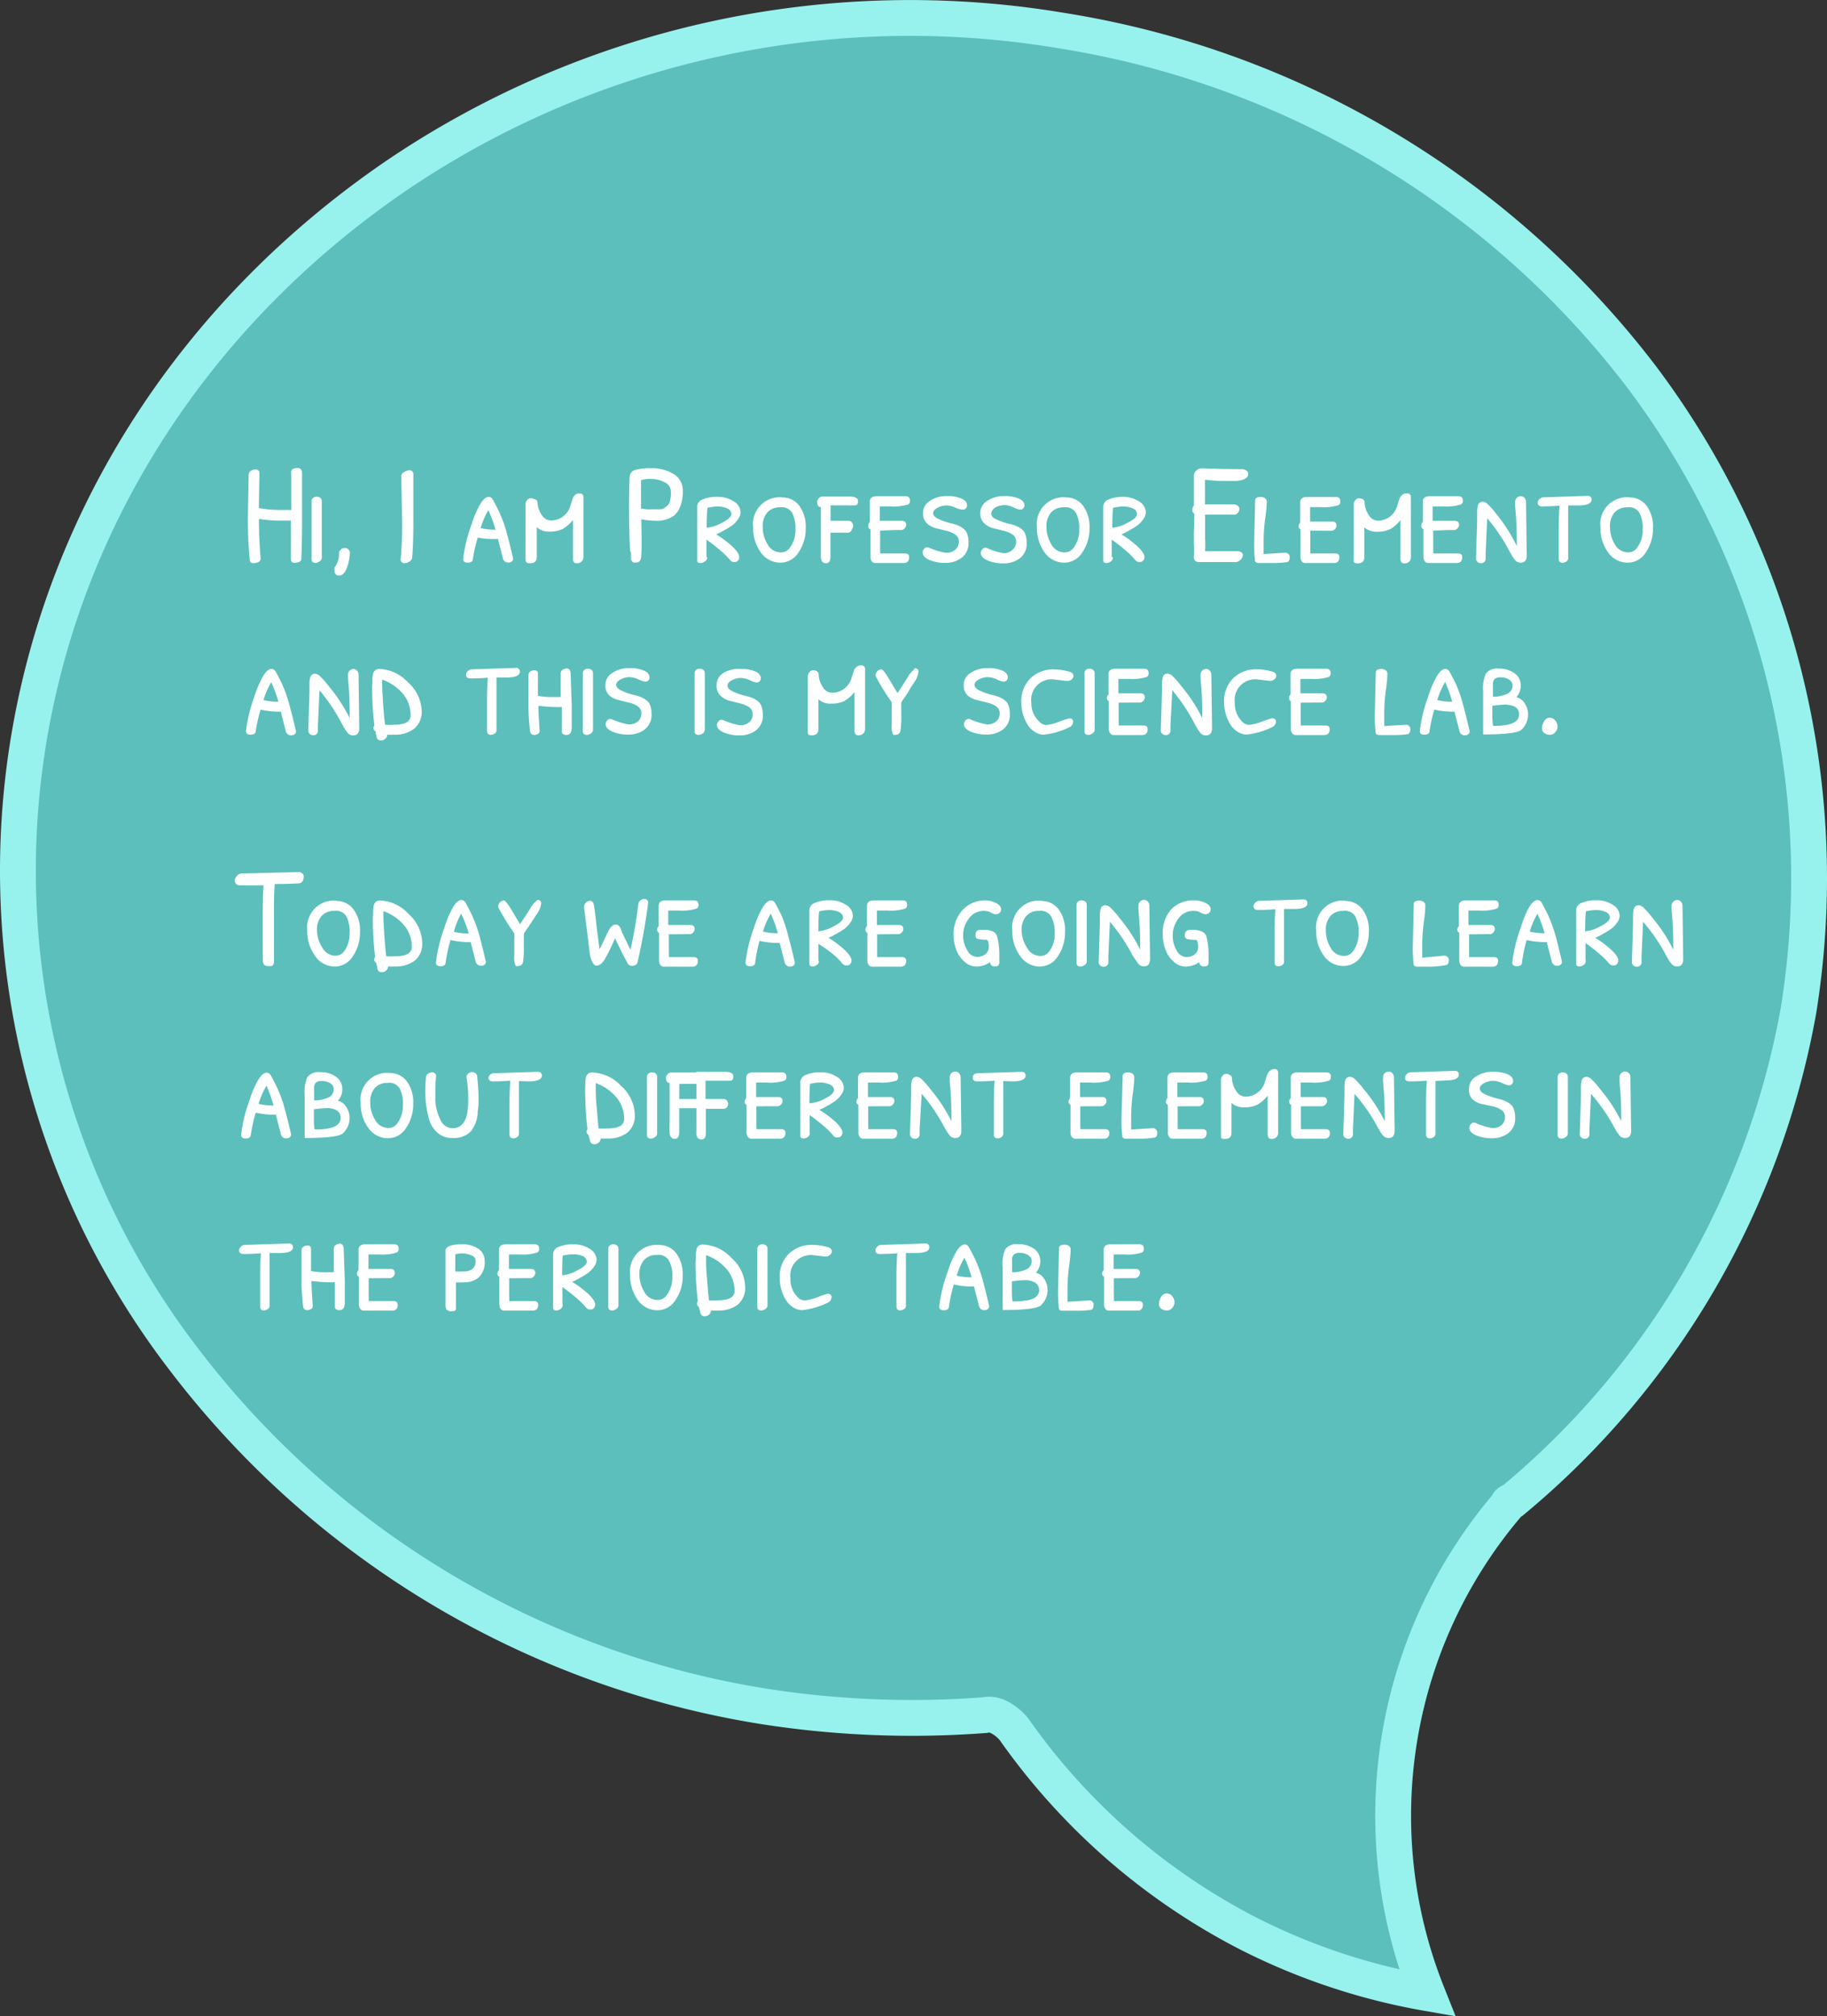 <svg xmlns="http://www.w3.org/2000/svg" viewBox="0 0 152.97 168.77"><rect x="0" y="0" width="152.97" height="168.77" fill="#333333" stroke="none"/><defs><style>.cls-1{fill:#5cbfbc;stroke:#97f2ed;stroke-miterlimit:10;stroke-width:3px;}.cls-2{fill:#fff;}</style></defs><title>speechbubble_2</title><g id="Layer_2" data-name="Layer 2"><g id="Layer_1-2" data-name="Layer 1"><g id="Layer_2-2" data-name="Layer 2"><g id="Layer_1-2-2" data-name="Layer 1-2"><path class="cls-1" d="M119.49,166.84a53.26,53.26,0,0,1-15-5,54.28,54.28,0,0,1-19.58-17.07,3.87,3.87,0,0,0-1.33-1.06,1.73,1.73,0,0,0-1.13-.14,80.27,80.27,0,0,1-18.36-.71,76.08,76.08,0,0,1-48.64-29A67.16,67.16,0,0,1,2.56,61C5.92,42.26,16.9,25.86,33.07,14.78A76.67,76.67,0,0,1,88.81,2.55a76.08,76.08,0,0,1,48.64,29,69.78,69.78,0,0,1,13.14,53,69.14,69.14,0,0,1-23.93,41.06c-.36.15-.36.15-.46.39a40.15,40.15,0,0,0-6.71,40.84Z"/></g></g><path class="cls-2" d="M21.67,42.53a10.45,10.45,0,0,0,1.72.16h1q0-.91,0-1.75V39.78a1.78,1.78,0,0,1,0-.38.3.3,0,0,1,.16-.15.82.82,0,0,1,.38-.07q.36,0,.36.43v4.25q0,1.32-.06,2.9,0,.35-.59.35c-.19,0-.29-.12-.29-.35l0-3.18q-.38,0-1,0a12.22,12.22,0,0,1-1.67-.14q0,1.58.14,3.31a.3.3,0,0,1-.17.29.9.9,0,0,1-.45.1.27.27,0,0,1-.29-.28q-.16-1.7-.16-3.36l.07-3.74a.39.39,0,0,1,.18-.35.71.71,0,0,1,.38-.11q.34,0,.34.32Z"/><path class="cls-2" d="M26.43,47.12c-.22,0-.34-.1-.34-.29l0-4.88a.34.34,0,0,1,.12-.27.44.44,0,0,1,.29-.1.53.53,0,0,1,.3.08.34.34,0,0,1,.14.28q0,.2,0,.88,0,3.2,0,3.9a.38.38,0,0,1-.19.28A.6.6,0,0,1,26.43,47.12Z"/><path class="cls-2" d="M28.86,45.87a.43.43,0,0,1,.43.34A3.85,3.85,0,0,1,29,47.64a1,1,0,0,1-.25.38.49.49,0,0,1-.34.16q-.4,0-.4-.42a.89.89,0,0,1,0-.25,1.85,1.85,0,0,0,.37-1.26Q28.53,45.87,28.86,45.87Z"/><path class="cls-2" d="M33.88,39.49a.77.77,0,0,1,.43-.12c.16,0,.26.09.3.28q0,1.39,0,4.16,0,1.69-.1,2.87a.47.47,0,0,1-.22.32.7.7,0,0,1-.4.14.3.3,0,0,1-.34-.35q.12-1.2.12-3l-.07-4A.52.52,0,0,1,33.88,39.49Z"/><path class="cls-2" d="M39.59,46.8c0,.2-.17.3-.43.3s-.38-.1-.38-.31a12.31,12.31,0,0,1,.7-2.88,8.19,8.19,0,0,1,.7-1.66q.38-.66.74-.66a.41.41,0,0,1,.34.23q.14.23.52,1a11.06,11.06,0,0,1,.63,1.72q.25.91.55,2.21a.3.3,0,0,1-.11.25.4.4,0,0,1-.26.09.44.44,0,0,1-.48-.34l-.42-1.64A6.85,6.85,0,0,1,40,45,13.06,13.06,0,0,0,39.59,46.8Zm1.3-4.1a6.88,6.88,0,0,0-.65,1.5,4.78,4.78,0,0,0,1.25.14A11.06,11.06,0,0,0,40.88,42.69Z"/><path class="cls-2" d="M48.5,41.3a.3.3,0,0,1,.35.34q0,2.14,0,5a.51.51,0,0,1-.14.35.56.56,0,0,1-.44.16q-.3,0-.3-.4,0-1.27,0-1.89t0-1.34a2.93,2.93,0,0,1-.86.76,2.38,2.38,0,0,1-1.1.22,1.47,1.47,0,0,1-1.07-.37q0,2.15,0,2.52c0,.34-.2.5-.56.5S44,47,44,46.77l0-2.22V42.19a.5.5,0,0,1,.13-.32.39.39,0,0,1,.31-.16.63.63,0,0,1,.31.08A.28.28,0,0,1,45,42a2,2,0,0,0,.35,1.09.92.92,0,0,0,.75.48,1.7,1.7,0,0,0,1.68-1.31l.1-.31a2.59,2.59,0,0,1,.13-.35.7.7,0,0,1,.19-.21A.5.5,0,0,1,48.5,41.3Z"/><path class="cls-2" d="M52.75,45.9q-.08-1.24-.08-3.34t.06-2.73a.63.63,0,0,1,.53-.51,4.9,4.9,0,0,1,1.24-.13,3.51,3.51,0,0,1,1.9.49,1.59,1.59,0,0,1,.77,1.43,3.41,3.41,0,0,1-.22,1.3,1.85,1.85,0,0,1-.54.77,2.52,2.52,0,0,1-1.56.41,7.41,7.41,0,0,1-1.16-.12q.06,2.4,0,3c0,.42-.15.62-.42.62s-.29,0-.34-.1l-.1-.14a.58.58,0,0,1,0-.13l0-.14a1,1,0,0,1,0-.16,1.3,1.3,0,0,0,0-.17C52.75,46.17,52.75,46,52.75,45.9Zm3.42-4.76a.85.85,0,0,0-.53-.77,2.36,2.36,0,0,0-1.13-.28,2.26,2.26,0,0,0-.84.11q0,.71,0,1.3t0,1.07l.44.06a4.77,4.77,0,0,0,.53,0H55l.3,0a.69.69,0,0,0,.32-.1l.24-.19a.67.67,0,0,0,.2-.28A2.69,2.69,0,0,0,56.17,41.14Z"/><path class="cls-2" d="M59.22,46.68A.39.39,0,0,1,59,47a.59.59,0,0,1-.37.13q-.26,0-.26-.24,0-.56,0-4.48a.66.66,0,0,1,.46-.6,3,3,0,0,1,1.24-.22,2.41,2.41,0,0,1,1.36.38,1.1,1.1,0,0,1,.58.92,1.05,1.05,0,0,1-.23.59,2.12,2.12,0,0,1-.49.51,7.5,7.5,0,0,1-.74.45,3.64,3.64,0,0,1-.59.29,8.6,8.6,0,0,1,1.34,1q.59.56.59.89a.4.4,0,0,1-.29.42l-.22,0c-.09,0-.2-.09-.34-.26a6.35,6.35,0,0,0-.77-.74,13.69,13.69,0,0,0-1.12-.87q0,1,0,1.43Zm0-2.51a3.07,3.07,0,0,0,1.19-.39q.79-.39.83-.73a.52.52,0,0,0-.36-.49,1.82,1.82,0,0,0-.76-.16,3.64,3.64,0,0,0-.89.11Q59.17,43.09,59.17,44.17Z"/><path class="cls-2" d="M65.48,41.64a1.75,1.75,0,0,1,1.43.68,2.92,2.92,0,0,1,.55,1.87,3.51,3.51,0,0,1-.6,2.05,1.79,1.79,0,0,1-1.52.86,2,2,0,0,1-1.64-.86,3.46,3.46,0,0,1-.64-2.11,2.24,2.24,0,0,1,2.42-2.5Zm1.12,2.69a2.77,2.77,0,0,0-.28-1.41,1,1,0,0,0-1-.45,1.38,1.38,0,0,0-1.08.43,1.75,1.75,0,0,0-.38,1.21,2.75,2.75,0,0,0,.41,1.46,1.26,1.26,0,0,0,1.13.67.88.88,0,0,0,.7-.35A2.42,2.42,0,0,0,66.6,44.33Z"/><path class="cls-2" d="M71,44.59H69.53q0,1.12,0,2c0,.38-.12.56-.37.56s-.39-.15-.43-.46q0-.11,0-1v-1.9q0-1,0-1.34-.31,0-.31-.46a.44.44,0,0,1,.11-.24.39.39,0,0,1,.29-.18l.54,0q.39,0,1.78,0,.7,0,.7.38c0,.2-.06.32-.19.35l-.08,0-.11,0h-.1a1.14,1.14,0,0,1-.28,0h-.61c-.26,0-.57,0-.93,0v1.3h1.56a.3.3,0,0,1,.22.12.41.41,0,0,1,.11.28.44.44,0,0,1-.1.29A.36.36,0,0,1,71,44.59Z"/><path class="cls-2" d="M73.69,44.42l0,1.57a2.13,2.13,0,0,1,0,.34l2.08,0q.35,0,.35.3c0,.34-.16.5-.47.5l-2.35,0A.36.36,0,0,1,73,47a.64.64,0,0,1-.11-.32q0-.17,0-.37v-2A.27.27,0,0,1,72.7,44a.41.41,0,0,1,.13-.3q0-.94,0-1.7,0-.44.54-.46h.34l2.1,0h0q.38,0,.38.36a.34.34,0,0,1-.14.32,4,4,0,0,1-1.5.17q-.44,0-.89,0,0,1.08,0,1.21h1.84q.37,0,.37.34a.41.41,0,0,1-.12.28.42.42,0,0,1-.26.15l-.59,0Z"/><path class="cls-2" d="M77.28,42.93a1.16,1.16,0,0,1,.58-1,2.41,2.41,0,0,1,1.41-.4,2.92,2.92,0,0,1,1.27.22c.29.14.43.33.43.55a.35.35,0,0,1-.1.26.33.33,0,0,1-.25.1A1.82,1.82,0,0,1,80,42.5a1.9,1.9,0,0,0-.77-.19,1.63,1.63,0,0,0-.72.19q-.38.19-.38.46t.46.49a5.84,5.84,0,0,0,1.08.37,2.77,2.77,0,0,1,.83.31,2.54,2.54,0,0,1,.3.24,1,1,0,0,1,.19.35,2,2,0,0,1,.1.67,1.52,1.52,0,0,1-.57,1.3,2.2,2.2,0,0,1-1.36.43,3.29,3.29,0,0,1-1.35-.25q-.56-.25-.56-.62a.45.45,0,0,1,.16-.34.31.31,0,0,1,.34-.08,5.77,5.77,0,0,0,1.42.44A1.12,1.12,0,0,0,80,46a.86.86,0,0,0,.28-.65.69.69,0,0,0-.31-.61,2.15,2.15,0,0,0-.75-.31l-.88-.22a1.72,1.72,0,0,1-.75-.42A1.14,1.14,0,0,1,77.28,42.93Z"/><path class="cls-2" d="M82.08,42.93a1.16,1.16,0,0,1,.58-1,2.41,2.41,0,0,1,1.41-.4,2.92,2.92,0,0,1,1.27.22c.29.14.43.33.43.55a.35.35,0,0,1-.1.26.33.33,0,0,1-.25.1,1.82,1.82,0,0,1-.57-.19,1.9,1.9,0,0,0-.77-.19,1.63,1.63,0,0,0-.72.19Q83,42.68,83,43t.46.49a5.84,5.84,0,0,0,1.08.37,2.77,2.77,0,0,1,.83.31,2.54,2.54,0,0,1,.3.24,1,1,0,0,1,.19.35,2,2,0,0,1,.1.67,1.52,1.52,0,0,1-.57,1.3,2.2,2.2,0,0,1-1.36.43,3.29,3.29,0,0,1-1.35-.25q-.56-.25-.56-.62a.45.45,0,0,1,.16-.34.31.31,0,0,1,.34-.08,5.77,5.77,0,0,0,1.42.44A1.12,1.12,0,0,0,84.8,46a.86.86,0,0,0,.28-.65.69.69,0,0,0-.31-.61,2.15,2.15,0,0,0-.75-.31l-.88-.22a1.72,1.72,0,0,1-.75-.42A1.14,1.14,0,0,1,82.08,42.93Z"/><path class="cls-2" d="M89.24,41.64a1.75,1.75,0,0,1,1.43.68,2.92,2.92,0,0,1,.55,1.87,3.51,3.51,0,0,1-.6,2.05,1.79,1.79,0,0,1-1.52.86,2,2,0,0,1-1.64-.86,3.46,3.46,0,0,1-.64-2.11,2.24,2.24,0,0,1,2.42-2.5Zm1.12,2.69a2.77,2.77,0,0,0-.28-1.41,1,1,0,0,0-1-.45,1.38,1.38,0,0,0-1.08.43,1.75,1.75,0,0,0-.38,1.21,2.75,2.75,0,0,0,.41,1.46,1.26,1.26,0,0,0,1.13.67.88.88,0,0,0,.7-.35A2.42,2.42,0,0,0,90.36,44.33Z"/><path class="cls-2" d="M93.18,46.68A.39.39,0,0,1,93,47a.59.59,0,0,1-.37.13q-.26,0-.26-.24,0-.56,0-4.48a.66.66,0,0,1,.46-.6A3,3,0,0,1,94,41.59a2.41,2.41,0,0,1,1.36.38,1.1,1.1,0,0,1,.58.92,1.05,1.05,0,0,1-.23.59,2.12,2.12,0,0,1-.49.51,7.5,7.5,0,0,1-.74.45,3.64,3.64,0,0,1-.59.29,8.6,8.6,0,0,1,1.34,1q.59.56.59.89a.4.4,0,0,1-.29.42l-.22,0c-.09,0-.2-.09-.34-.26a6.35,6.35,0,0,0-.77-.74,13.69,13.69,0,0,0-1.12-.87q0,1,0,1.43Zm0-2.51a3.07,3.07,0,0,0,1.19-.39q.79-.39.83-.73a.52.52,0,0,0-.36-.49,1.82,1.82,0,0,0-.76-.16,3.64,3.64,0,0,0-.89.11Q93.13,43.09,93.13,44.17Z"/><path class="cls-2" d="M100,43a.35.35,0,0,1-.17-.31.59.59,0,0,1,.13-.37q0-1.2,0-2.53a.67.67,0,0,1,.66-.59q1.58.07,3.43.07.46.1.46.4,0,.5-1,.59h-1.36q-.23,0-1.26-.1,0,1.5,0,2.06h2.45q.43.08.43.39a.52.52,0,0,1-.35.47l-.13,0-2.08,0-.31,0,0,2.06a9.38,9.38,0,0,1,0,1l2.78,0q.38.06.38.32a.54.54,0,0,1-.16.36.71.71,0,0,1-.38.23l-3.07,0a.56.56,0,0,1-.38-.1.46.46,0,0,1-.11-.34,8.7,8.7,0,0,0,0-1.08v-.84Z"/><path class="cls-2" d="M106.56,47.13h-1.14c-.2,0-.31-.06-.34-.18a12.29,12.29,0,0,1-.07-1.57l.08-3.48c0-.2.15-.3.46-.3a.6.6,0,0,1,.37.11.35.35,0,0,1,.14.3q0,.5-.13,1.39a16.72,16.72,0,0,0-.13,1.7q0,.53,0,1.28l1.78-.11a.36.36,0,0,1,.4.41q0,.34-.25.38A7.88,7.88,0,0,1,106.56,47.13Z"/><path class="cls-2" d="M109.71,44.42l0,1.57a2.13,2.13,0,0,1,0,.34l2.08,0q.35,0,.35.3c0,.34-.16.5-.47.5l-2.35,0A.36.36,0,0,1,109,47a.64.64,0,0,1-.11-.32q0-.17,0-.37v-2a.27.27,0,0,1-.16-.25.41.41,0,0,1,.13-.3q0-.94,0-1.7,0-.44.54-.46h.34l2.1,0h0q.38,0,.38.36a.34.34,0,0,1-.14.32,4,4,0,0,1-1.5.17q-.44,0-.89,0,0,1.08,0,1.21h1.84q.37,0,.37.34a.41.41,0,0,1-.12.28.42.42,0,0,1-.26.15l-.59,0Z"/><path class="cls-2" d="M117.78,41.3a.3.3,0,0,1,.35.34q0,2.14,0,5A.51.51,0,0,1,118,47a.56.56,0,0,1-.44.16q-.3,0-.3-.4,0-1.27,0-1.89t0-1.34a2.93,2.93,0,0,1-.86.76,2.38,2.38,0,0,1-1.1.22,1.47,1.47,0,0,1-1.07-.37q0,2.15,0,2.52c0,.34-.2.5-.56.5s-.32-.12-.32-.35l0-2.22V42.19a.5.5,0,0,1,.13-.32.39.39,0,0,1,.31-.16.63.63,0,0,1,.31.08.28.28,0,0,1,.15.23,2,2,0,0,0,.35,1.09.92.92,0,0,0,.75.48A1.7,1.7,0,0,0,117,42.29l.1-.31a2.59,2.59,0,0,1,.13-.35.7.7,0,0,1,.19-.21A.5.5,0,0,1,117.78,41.3Z"/><path class="cls-2" d="M120,44.42l0,1.57a2.13,2.13,0,0,1,0,.34l2.08,0q.35,0,.35.3c0,.34-.16.5-.47.5l-2.35,0a.36.36,0,0,1-.32-.15.64.64,0,0,1-.11-.32q0-.17,0-.37v-2A.27.27,0,0,1,119,44a.41.41,0,0,1,.13-.3q0-.94,0-1.7,0-.44.54-.46H120l2.1,0h0q.38,0,.38.36a.34.34,0,0,1-.14.32,4,4,0,0,1-1.5.17q-.44,0-.89,0,0,1.08,0,1.21h1.84q.37,0,.37.34a.41.41,0,0,1-.12.28.42.42,0,0,1-.26.15l-.59,0Z"/><path class="cls-2" d="M124.52,43.38l-.13,2.92c0,.26,0,.43,0,.52a.37.37,0,0,1-.42.32.38.38,0,0,1-.26-.1.37.37,0,0,1-.13-.26q.1-3.12.1-3.37v-.55a2.23,2.23,0,0,1,.06-.54.4.4,0,0,1,.43-.32.71.71,0,0,1,.42.23,7.47,7.47,0,0,1,.73.84A13.25,13.25,0,0,1,127,45.72q0-1.7-.08-2.6t-.06-1V42a.47.47,0,0,1,.49-.46.4.4,0,0,1,.29.14.48.48,0,0,1,.13.34l.06,4.46q0,.62-.5.62a.57.57,0,0,1-.47-.21,3.23,3.23,0,0,1-.24-.33l-.22-.38A14.86,14.86,0,0,0,124.52,43.38Z"/><path class="cls-2" d="M131.3,42.31l0,2.84q0,.89,0,1.56a.32.32,0,0,1-.15.29.57.57,0,0,1-.33.11c-.21,0-.31-.11-.31-.34q0-1.31,0-2.49t.07-1.95q-.72.06-1.46.06-.37,0-.37-.31a.42.42,0,0,1,.14-.29.47.47,0,0,1,.31-.16l3.74-.12c.22,0,.32.15.32.31q0,.49-1.13.49Z"/><path class="cls-2" d="M136.42,41.64a1.75,1.75,0,0,1,1.43.68,2.92,2.92,0,0,1,.55,1.87,3.51,3.51,0,0,1-.6,2.05,1.79,1.79,0,0,1-1.52.86,2,2,0,0,1-1.64-.86,3.46,3.46,0,0,1-.64-2.11,2.24,2.24,0,0,1,2.42-2.5Zm1.12,2.69a2.77,2.77,0,0,0-.28-1.41,1,1,0,0,0-1-.45,1.38,1.38,0,0,0-1.08.43,1.75,1.75,0,0,0-.38,1.21,2.75,2.75,0,0,0,.41,1.46,1.26,1.26,0,0,0,1.13.67.88.88,0,0,0,.7-.35A2.42,2.42,0,0,0,137.54,44.33Z"/><path class="cls-2" d="M21.41,61.2c0,.2-.17.3-.43.3s-.38-.1-.38-.31a12.31,12.31,0,0,1,.7-2.88,8.19,8.19,0,0,1,.7-1.66q.38-.66.74-.66a.41.41,0,0,1,.34.23q.14.23.52,1A11.06,11.06,0,0,1,24.23,59q.25.91.55,2.21a.3.3,0,0,1-.11.25.4.4,0,0,1-.26.09.44.44,0,0,1-.48-.34l-.42-1.64a6.85,6.85,0,0,1-1.69-.17A13.06,13.06,0,0,0,21.41,61.2Zm1.3-4.1a6.88,6.88,0,0,0-.65,1.5,4.78,4.78,0,0,0,1.25.14A11.06,11.06,0,0,0,22.7,57.09Z"/><path class="cls-2" d="M26.75,57.78l-.13,2.92c0,.26,0,.43,0,.52a.37.37,0,0,1-.42.32.38.38,0,0,1-.26-.1.37.37,0,0,1-.13-.26q.1-3.12.1-3.37v-.55a2.23,2.23,0,0,1,.06-.54.4.4,0,0,1,.43-.32.71.71,0,0,1,.42.23,7.47,7.47,0,0,1,.73.84,13.25,13.25,0,0,1,1.73,2.65q0-1.7-.08-2.6t-.06-1v-.1A.47.47,0,0,1,29.6,56a.4.4,0,0,1,.29.14.48.48,0,0,1,.13.34l.06,4.46q0,.62-.5.62a.57.57,0,0,1-.47-.21,3.23,3.23,0,0,1-.24-.33l-.22-.38A14.86,14.86,0,0,0,26.75,57.78Z"/><path class="cls-2" d="M31.43,61.21a.33.33,0,0,1-.16-.25.37.37,0,0,1,.08-.23q-.12-.92-.17-2.14t0-1.37c0-.11,0-.22,0-.35a2.37,2.37,0,0,1,.05-.41.5.5,0,0,1,.55-.46,3.42,3.42,0,0,1,2.38,1.12,3.34,3.34,0,0,1,1.15,2.42A1.8,1.8,0,0,1,34.67,61a2.57,2.57,0,0,1-1.67.5,4.85,4.85,0,0,1-.58,0,.45.45,0,0,1-.16.34.52.52,0,0,1-.36.14.34.34,0,0,1-.37-.31ZM32,56.89q0,.13,0,.46t.07,1.43q.07,1.11.17,1.89a5.7,5.7,0,0,0,.74,0q1.4,0,1.4-.79a2.78,2.78,0,0,0-.64-1.8A4,4,0,0,0,32,56.89Z"/><path class="cls-2" d="M41.57,56.71l0,2.84q0,.89,0,1.56a.32.32,0,0,1-.15.29.57.57,0,0,1-.33.11c-.21,0-.31-.11-.31-.34q0-1.31,0-2.49t.07-1.95q-.72.06-1.46.06-.37,0-.37-.31a.42.42,0,0,1,.14-.29.47.47,0,0,1,.31-.16l3.74-.12c.22,0,.32.15.32.31q0,.49-1.13.49Z"/><path class="cls-2" d="M47.87,59.07v1.78q0,.67-.43.67a.47.47,0,0,1-.31-.08.3.3,0,0,1-.09-.26q0-.64,0-2a5.91,5.91,0,0,1-.63,0q-.43,0-1.33-.1v.25q0,.25.1,1.82a.28.28,0,0,1-.14.28.59.59,0,0,1-.31.09.33.33,0,0,1-.25-.09.34.34,0,0,1-.1-.21q-.13-1.25-.13-1.89t0-.87l0-2a.33.33,0,0,1,.16-.25.56.56,0,0,1,.32-.1c.21,0,.31.09.31.26l0,1.88a6.66,6.66,0,0,0,1,.1h.91q0-.66,0-2a.32.32,0,0,1,.16-.28.62.62,0,0,1,.35-.11.26.26,0,0,1,.26.17.68.68,0,0,1,.06.32Z"/><path class="cls-2" d="M49.14,61.52c-.22,0-.34-.1-.34-.29l0-4.88a.34.34,0,0,1,.12-.27.44.44,0,0,1,.29-.1.53.53,0,0,1,.3.08.34.34,0,0,1,.14.28q0,.2,0,.88,0,3.2,0,3.9a.38.38,0,0,1-.19.28A.6.6,0,0,1,49.14,61.52Z"/><path class="cls-2" d="M50.69,57.33a1.16,1.16,0,0,1,.58-1,2.41,2.41,0,0,1,1.41-.4,2.92,2.92,0,0,1,1.27.22c.29.14.43.33.43.55a.35.35,0,0,1-.1.26.33.33,0,0,1-.25.1,1.82,1.82,0,0,1-.57-.19,1.9,1.9,0,0,0-.77-.19,1.63,1.63,0,0,0-.72.19q-.38.19-.38.46t.46.49a5.84,5.84,0,0,0,1.08.37,2.77,2.77,0,0,1,.83.31,2.54,2.54,0,0,1,.3.24,1,1,0,0,1,.19.35,2,2,0,0,1,.1.67,1.52,1.52,0,0,1-.57,1.3,2.2,2.2,0,0,1-1.36.43,3.29,3.29,0,0,1-1.35-.25q-.56-.25-.56-.62a.45.45,0,0,1,.16-.34.31.31,0,0,1,.34-.08,5.77,5.77,0,0,0,1.42.44,1.12,1.12,0,0,0,.79-.26.86.86,0,0,0,.28-.65.69.69,0,0,0-.31-.61,2.15,2.15,0,0,0-.75-.31l-.88-.22A1.72,1.72,0,0,1,51,58.2,1.14,1.14,0,0,1,50.69,57.33Z"/><path class="cls-2" d="M58.5,61.52c-.22,0-.34-.1-.34-.29l0-4.88a.34.34,0,0,1,.12-.27.44.44,0,0,1,.29-.1.53.53,0,0,1,.3.08.34.34,0,0,1,.14.28q0,.2,0,.88,0,3.2,0,3.9a.38.38,0,0,1-.19.28A.6.6,0,0,1,58.5,61.52Z"/><path class="cls-2" d="M60,57.33a1.16,1.16,0,0,1,.58-1A2.41,2.41,0,0,1,62,56a2.92,2.92,0,0,1,1.27.22c.29.14.43.33.43.55a.35.35,0,0,1-.1.26.33.33,0,0,1-.25.1,1.82,1.82,0,0,1-.57-.19,1.9,1.9,0,0,0-.77-.19,1.63,1.63,0,0,0-.72.19q-.38.19-.38.46t.46.49a5.84,5.84,0,0,0,1.08.37,2.77,2.77,0,0,1,.83.31,2.54,2.54,0,0,1,.3.24,1,1,0,0,1,.19.35,2,2,0,0,1,.1.67,1.52,1.52,0,0,1-.57,1.3,2.2,2.2,0,0,1-1.36.43,3.29,3.29,0,0,1-1.35-.25q-.56-.25-.56-.62a.45.45,0,0,1,.16-.34.31.31,0,0,1,.34-.08,5.77,5.77,0,0,0,1.42.44,1.12,1.12,0,0,0,.79-.26.86.86,0,0,0,.28-.65.69.69,0,0,0-.31-.61,2.15,2.15,0,0,0-.75-.31l-.88-.22a1.72,1.72,0,0,1-.75-.42A1.14,1.14,0,0,1,60,57.33Z"/><path class="cls-2" d="M72.08,55.7a.3.3,0,0,1,.35.34q0,2.14,0,5a.51.51,0,0,1-.14.35.56.56,0,0,1-.44.16q-.3,0-.3-.4,0-1.27,0-1.89t0-1.34a2.93,2.93,0,0,1-.86.76,2.38,2.38,0,0,1-1.1.22,1.47,1.47,0,0,1-1.07-.37q0,2.15,0,2.52c0,.34-.2.5-.56.5s-.32-.12-.32-.35l0-2.22V56.59a.5.5,0,0,1,.13-.32.39.39,0,0,1,.31-.16.63.63,0,0,1,.31.08.28.28,0,0,1,.15.23,2,2,0,0,0,.35,1.09.92.92,0,0,0,.75.48,1.7,1.7,0,0,0,1.68-1.31l.1-.31a2.59,2.59,0,0,1,.13-.35.7.7,0,0,1,.19-.21A.5.5,0,0,1,72.08,55.7Z"/><path class="cls-2" d="M76.59,55.94q.31,0,.31.29a1.72,1.72,0,0,1-.32.83l-.31.47L76,58l-.25.37c-.12.16-.21.31-.29.44v1a8.11,8.11,0,0,1-.07,1.39.4.4,0,0,1-.44.31.22.22,0,0,1-.16,0,1.38,1.38,0,0,1-.13-.79v-1.3a5.66,5.66,0,0,0,0-.64,18.54,18.54,0,0,1-1.34-2.18.28.28,0,0,1,0-.14.31.31,0,0,1,.07-.18.49.49,0,0,1,.41-.25q.18,0,.88,1.21.31.54.47.77l.46-.7.37-.59a2.23,2.23,0,0,1,.55-.67A.27.27,0,0,1,76.59,55.94Z"/><path class="cls-2" d="M80.69,57.33a1.16,1.16,0,0,1,.58-1,2.41,2.41,0,0,1,1.41-.4,2.92,2.92,0,0,1,1.27.22c.29.14.43.33.43.55a.35.35,0,0,1-.1.26.33.33,0,0,1-.25.1,1.82,1.82,0,0,1-.57-.19,1.9,1.9,0,0,0-.77-.19,1.63,1.63,0,0,0-.72.19q-.38.19-.38.46t.46.49a5.84,5.84,0,0,0,1.08.37,2.77,2.77,0,0,1,.83.31,2.54,2.54,0,0,1,.3.24,1,1,0,0,1,.19.35,2,2,0,0,1,.1.67,1.52,1.52,0,0,1-.57,1.3,2.2,2.2,0,0,1-1.36.43,3.29,3.29,0,0,1-1.35-.25q-.56-.25-.56-.62a.45.45,0,0,1,.16-.34.31.31,0,0,1,.34-.08,5.77,5.77,0,0,0,1.42.44,1.12,1.12,0,0,0,.79-.26.86.86,0,0,0,.28-.65.69.69,0,0,0-.31-.61,2.15,2.15,0,0,0-.75-.31l-.88-.22A1.72,1.72,0,0,1,81,58.2,1.14,1.14,0,0,1,80.69,57.33Z"/><path class="cls-2" d="M89.29,57l-1-.12a1.72,1.72,0,0,0-1.94,1.94A2.08,2.08,0,0,0,87,60.39a.83.83,0,0,0,.6.3,4,4,0,0,0,1.09-.28,8.37,8.37,0,0,1,.84-.28q.32,0,.32.3a.52.52,0,0,1-.28.43,6.51,6.51,0,0,1-2.17.64,1.44,1.44,0,0,1-.8-.26,1.9,1.9,0,0,1-.62-.68,3.56,3.56,0,0,1-.47-1.78,2.67,2.67,0,0,1,.77-2,2.71,2.71,0,0,1,2-.74,4.34,4.34,0,0,1,1.38.23h0a.37.37,0,0,1,.22.3.39.39,0,0,1-.17.31A.56.56,0,0,1,89.29,57Z"/><path class="cls-2" d="M91.14,61.52c-.22,0-.34-.1-.34-.29l0-4.88a.34.34,0,0,1,.12-.27.44.44,0,0,1,.29-.1.53.53,0,0,1,.3.08.34.34,0,0,1,.14.28q0,.2,0,.88,0,3.2,0,3.9a.38.38,0,0,1-.19.28A.6.6,0,0,1,91.14,61.52Z"/><path class="cls-2" d="M93.66,58.82l0,1.57a2.13,2.13,0,0,1,0,.34l2.08,0q.35,0,.35.3c0,.34-.16.5-.47.5l-2.35,0a.36.36,0,0,1-.32-.15.64.64,0,0,1-.11-.32q0-.17,0-.37v-2a.27.27,0,0,1-.16-.25.41.41,0,0,1,.13-.3q0-.94,0-1.7,0-.44.54-.46h.34l2.1,0h0q.38,0,.38.36a.34.34,0,0,1-.14.32,4,4,0,0,1-1.5.17q-.44,0-.89,0,0,1.08,0,1.21h1.84q.37,0,.37.34a.41.41,0,0,1-.12.28.42.42,0,0,1-.26.15l-.59,0Z"/><path class="cls-2" d="M98.15,57.78,98,60.69c0,.26,0,.43,0,.52a.37.37,0,0,1-.42.32.38.38,0,0,1-.26-.1.37.37,0,0,1-.13-.26q.1-3.12.1-3.37v-.55a2.23,2.23,0,0,1,.06-.54.4.4,0,0,1,.43-.32.71.71,0,0,1,.42.23,7.47,7.47,0,0,1,.73.84,13.25,13.25,0,0,1,1.73,2.65q0-1.7-.08-2.6t-.06-1v-.1A.47.47,0,0,1,101,56a.4.4,0,0,1,.29.14.48.48,0,0,1,.13.34l.06,4.46q0,.62-.5.62a.57.57,0,0,1-.47-.21,3.23,3.23,0,0,1-.24-.33l-.22-.38A14.86,14.86,0,0,0,98.15,57.78Z"/><path class="cls-2" d="M106.33,57l-1-.12a1.72,1.72,0,0,0-1.94,1.94,2.08,2.08,0,0,0,.59,1.56.83.83,0,0,0,.6.3,4,4,0,0,0,1.09-.28,8.37,8.37,0,0,1,.84-.28q.32,0,.32.3a.52.52,0,0,1-.28.43,6.51,6.51,0,0,1-2.17.64,1.44,1.44,0,0,1-.8-.26,1.9,1.9,0,0,1-.62-.68,3.56,3.56,0,0,1-.47-1.78,2.67,2.67,0,0,1,.77-2,2.71,2.71,0,0,1,2-.74,4.34,4.34,0,0,1,1.38.23h0a.37.37,0,0,1,.22.3.39.39,0,0,1-.17.31A.56.56,0,0,1,106.33,57Z"/><path class="cls-2" d="M108.9,58.82l0,1.57a2.13,2.13,0,0,1,0,.34l2.08,0q.35,0,.35.3c0,.34-.16.5-.47.5l-2.35,0a.36.36,0,0,1-.32-.15.64.64,0,0,1-.11-.32q0-.17,0-.37v-2a.27.27,0,0,1-.16-.25.41.41,0,0,1,.13-.3q0-.94,0-1.7,0-.44.54-.46h.34l2.1,0h0q.38,0,.38.36a.34.34,0,0,1-.14.32,4,4,0,0,1-1.5.17q-.44,0-.89,0,0,1.08,0,1.21h1.84q.37,0,.37.34a.41.41,0,0,1-.12.28.42.42,0,0,1-.26.15l-.59,0Z"/><path class="cls-2" d="M116.66,61.53h-1.14c-.2,0-.31-.06-.34-.18a12.29,12.29,0,0,1-.07-1.57l.08-3.48c0-.2.15-.3.46-.3a.6.6,0,0,1,.37.11.35.35,0,0,1,.14.3q0,.5-.13,1.39a16.72,16.72,0,0,0-.13,1.7q0,.53,0,1.28l1.78-.11a.36.36,0,0,1,.4.41q0,.34-.25.38A7.88,7.88,0,0,1,116.66,61.53Z"/><path class="cls-2" d="M119.69,61.2c0,.2-.17.3-.43.3s-.38-.1-.38-.31a12.31,12.31,0,0,1,.7-2.88,8.19,8.19,0,0,1,.7-1.66q.38-.66.74-.66a.41.41,0,0,1,.34.23q.14.23.52,1A11.06,11.06,0,0,1,122.5,59q.25.91.55,2.21a.3.3,0,0,1-.11.25.4.4,0,0,1-.26.09.44.44,0,0,1-.48-.34l-.42-1.64a6.85,6.85,0,0,1-1.69-.17A13.06,13.06,0,0,0,119.69,61.2Zm1.3-4.1a6.88,6.88,0,0,0-.65,1.5,4.78,4.78,0,0,0,1.25.14A11.06,11.06,0,0,0,121,57.09Z"/><path class="cls-2" d="M124.39,56.41a1.16,1.16,0,0,1,1.08-.44,2.18,2.18,0,0,1,1.34.39,1.22,1.22,0,0,1,.52,1,1.4,1.4,0,0,1-.37,1,1.12,1.12,0,0,1,.7.52,1.62,1.62,0,0,1,.28.89,1.74,1.74,0,0,1-.54,1.3q-.38.41-3.22.41s0-.21,0-.52q0-1.37,0-3.07A3.18,3.18,0,0,1,124.39,56.41Zm1.8,2.57a9.05,9.05,0,0,0-1.24.1q0,.25,0,.68c0,.28,0,.63.06,1h.35a5.56,5.56,0,0,0,.74-.07q1.09-.18,1.09-.9T126.19,59ZM125,57.32v1a2.74,2.74,0,0,0,1.15-.22.76.76,0,0,0,.49-.74.55.55,0,0,0-.29-.47,1.23,1.23,0,0,0-.68-.19.72.72,0,0,0-.53.14A.66.66,0,0,0,125,57.32Z"/><path class="cls-2" d="M129.73,60.08a.62.62,0,0,1,.45.19.85.85,0,0,1,.23.53.73.73,0,0,1-.19.49.58.58,0,0,1-.45.22.81.81,0,0,1-.46-.14.48.48,0,0,1-.2-.43,1.05,1.05,0,0,1,.19-.58A.53.53,0,0,1,129.73,60.08Z"/><path class="cls-2" d="M20.22,73.12,25.08,73q.35.11.35.35,0,.6-.49.6Q24,74,23,74q-.06,1-.06,1.55v.67l0,4.21q0,.37-.19.43a1.16,1.16,0,0,1-.36,0q-.35,0-.38-.4Q22,79.63,22,77.11t.07-3h-2a.38.38,0,0,1-.3-.12.42.42,0,0,1-.11-.29.51.51,0,0,1,.15-.34A.56.56,0,0,1,20.22,73.12Z"/><path class="cls-2" d="M28.15,75.42a1.75,1.75,0,0,1,1.43.68A2.92,2.92,0,0,1,30.14,78a3.51,3.51,0,0,1-.6,2.05,1.79,1.79,0,0,1-1.52.86A2,2,0,0,1,26.37,80a3.46,3.46,0,0,1-.64-2.11,2.24,2.24,0,0,1,2.42-2.5Zm1.12,2.69A2.77,2.77,0,0,0,29,76.7a1,1,0,0,0-1-.45,1.38,1.38,0,0,0-1.08.43,1.75,1.75,0,0,0-.38,1.21A2.75,2.75,0,0,0,27,79.35,1.26,1.26,0,0,0,28.1,80a.88.88,0,0,0,.7-.35A2.42,2.42,0,0,0,29.27,78.11Z"/><path class="cls-2" d="M31.49,80.59a.33.33,0,0,1-.16-.25.37.37,0,0,1,.08-.23q-.12-.92-.17-2.14t0-1.37c0-.11,0-.22,0-.35a2.37,2.37,0,0,1,.05-.41.5.5,0,0,1,.55-.46A3.42,3.42,0,0,1,34.2,76.5a3.34,3.34,0,0,1,1.15,2.42,1.8,1.8,0,0,1-.61,1.48,2.57,2.57,0,0,1-1.67.5,4.85,4.85,0,0,1-.58,0,.45.45,0,0,1-.16.34.52.52,0,0,1-.36.14A.34.34,0,0,1,31.6,81Zm.61-4.32q0,.13,0,.46t.07,1.43q.07,1.11.17,1.89a5.7,5.7,0,0,0,.74,0q1.4,0,1.4-.79a2.78,2.78,0,0,0-.64-1.8A4,4,0,0,0,32.1,76.27Z"/><path class="cls-2" d="M37.31,80.58c0,.2-.17.3-.43.3s-.38-.1-.38-.31a12.31,12.31,0,0,1,.7-2.88A8.19,8.19,0,0,1,37.9,76q.38-.66.74-.66a.41.41,0,0,1,.34.23q.14.23.52,1a11.06,11.06,0,0,1,.63,1.72q.25.91.55,2.21a.3.3,0,0,1-.11.25.4.4,0,0,1-.26.09.44.44,0,0,1-.48-.34l-.42-1.64a6.85,6.85,0,0,1-1.69-.17A13.06,13.06,0,0,0,37.31,80.58Zm1.3-4.1A6.88,6.88,0,0,0,38,78a4.78,4.78,0,0,0,1.25.14A11.06,11.06,0,0,0,38.61,76.48Z"/><path class="cls-2" d="M45,75.33q.31,0,.31.29a1.72,1.72,0,0,1-.32.83l-.31.47-.28.43-.25.37c-.12.16-.21.31-.29.44v1a8.11,8.11,0,0,1-.07,1.39.4.4,0,0,1-.44.31.22.22,0,0,1-.16,0,1.38,1.38,0,0,1-.13-.79v-1.3a5.66,5.66,0,0,0,0-.64,18.54,18.54,0,0,1-1.34-2.18.28.28,0,0,1,0-.14.31.31,0,0,1,.07-.18.49.49,0,0,1,.41-.25q.18,0,.88,1.21.31.54.47.77l.46-.7.37-.59a2.23,2.23,0,0,1,.55-.67A.27.27,0,0,1,45,75.33Z"/><path class="cls-2" d="M48.9,75.95a.55.55,0,0,1,.14-.38.46.46,0,0,1,.36-.16q.25,0,.32.32t.22,1.72q.16,1.31.26,2,.2-.37.41-.83l.31-.65q.3-.58.64-.58t.5.61q.66,1.39.73,1.5a37.68,37.68,0,0,0,.66-3.85.4.4,0,0,1,.17-.27.51.51,0,0,1,.31-.13.37.37,0,0,1,.24.08.26.26,0,0,1,.1.21,48.91,48.91,0,0,1-.89,5q-.07.31-.5.31a.36.36,0,0,1-.32-.2q-.23-.4-.58-1.11t-.49-1a14.68,14.68,0,0,1-.85,1.75q-.33.54-.7.54-.22,0-.38-.38a2.42,2.42,0,0,1-.19-.7Q49.35,79.5,48.9,75.95Z"/><path class="cls-2" d="M56,78.21l0,1.57a2.13,2.13,0,0,1,0,.34l2.08,0q.35,0,.35.3c0,.34-.16.5-.47.5l-2.35,0a.36.36,0,0,1-.32-.15.64.64,0,0,1-.11-.32q0-.17,0-.37v-2a.27.27,0,0,1-.16-.25.41.41,0,0,1,.13-.3q0-.94,0-1.7,0-.44.54-.46H56l2.1,0h0q.38,0,.38.36a.34.34,0,0,1-.14.32,4,4,0,0,1-1.5.17q-.44,0-.89,0,0,1.08,0,1.21h1.84q.37,0,.37.34a.41.41,0,0,1-.12.28.42.42,0,0,1-.26.15l-.59,0Z"/><path class="cls-2" d="M63.23,80.58c0,.2-.17.3-.43.3s-.38-.1-.38-.31a12.31,12.31,0,0,1,.7-2.88,8.19,8.19,0,0,1,.7-1.66q.38-.66.74-.66a.41.41,0,0,1,.34.23q.14.23.52,1A11.06,11.06,0,0,1,66,78.36q.25.91.55,2.21a.3.3,0,0,1-.11.25.4.4,0,0,1-.26.09.44.44,0,0,1-.48-.34l-.42-1.64a6.85,6.85,0,0,1-1.69-.17A13.06,13.06,0,0,0,63.23,80.58Zm1.3-4.1a6.88,6.88,0,0,0-.65,1.5,4.78,4.78,0,0,0,1.25.14A11.06,11.06,0,0,0,64.53,76.48Z"/><path class="cls-2" d="M68.57,80.46a.39.39,0,0,1-.17.31.59.59,0,0,1-.37.13q-.26,0-.26-.24,0-.56,0-4.48a.66.66,0,0,1,.46-.6,3,3,0,0,1,1.24-.22,2.41,2.41,0,0,1,1.36.38,1.1,1.1,0,0,1,.58.92,1.05,1.05,0,0,1-.23.59,2.12,2.12,0,0,1-.49.51,7.5,7.5,0,0,1-.74.45,3.64,3.64,0,0,1-.59.29,8.6,8.6,0,0,1,1.34,1q.59.56.59.89a.4.4,0,0,1-.29.42l-.22,0c-.09,0-.2-.09-.34-.26a6.35,6.35,0,0,0-.77-.74A13.69,13.69,0,0,0,68.52,79q0,1,0,1.43Zm0-2.51a3.07,3.07,0,0,0,1.19-.39q.79-.39.83-.73a.52.52,0,0,0-.36-.49,1.82,1.82,0,0,0-.76-.16,3.64,3.64,0,0,0-.89.11Q68.52,76.87,68.52,78Z"/><path class="cls-2" d="M73.44,78.21l0,1.57a2.13,2.13,0,0,1,0,.34l2.08,0q.35,0,.35.3c0,.34-.16.5-.47.5l-2.35,0a.36.36,0,0,1-.32-.15.64.64,0,0,1-.11-.32q0-.17,0-.37v-2a.27.27,0,0,1-.16-.25.41.41,0,0,1,.13-.3q0-.94,0-1.7,0-.44.54-.46h.34l2.1,0h0q.38,0,.38.36a.34.34,0,0,1-.14.32,4,4,0,0,1-1.5.17q-.44,0-.89,0,0,1.08,0,1.21h1.84q.37,0,.37.34a.41.41,0,0,1-.12.28.42.42,0,0,1-.26.15l-.59,0Z"/><path class="cls-2" d="M82.45,75.37a2.06,2.06,0,0,1,.94.22q.43.22.43.53a.38.38,0,0,1-.13.29.45.45,0,0,1-.31.12.81.81,0,0,1-.41-.14,1.15,1.15,0,0,0-.6-.14,1.49,1.49,0,0,0-1.25.64,2.27,2.27,0,0,0-.48,1.4A2.36,2.36,0,0,0,81,79.57a.94.94,0,0,0,.78.53,1.1,1.1,0,0,0,.73-.23.74.74,0,0,0,.28-.59q0-.62-.23-.62a2.46,2.46,0,0,1-.7-.07.28.28,0,0,1-.19-.29q0-.43.38-.47h.43a1.64,1.64,0,0,1,.54.1.69.69,0,0,1,.47.46,5.93,5.93,0,0,1,.18,1.39V80q0,.2,0,.33a2.08,2.08,0,0,1,0,.29.35.35,0,0,1-.11.22.45.45,0,0,1-.26.06.43.43,0,0,1-.28-.08.45.45,0,0,1-.13-.28,2,2,0,0,1-1.13.37,1.52,1.52,0,0,1-1-.4,2.46,2.46,0,0,1-.69-1,3.35,3.35,0,0,1-.23-1.2,3,3,0,0,1,.77-2.15A2.54,2.54,0,0,1,82.45,75.37Z"/><path class="cls-2" d="M87.19,75.42a1.75,1.75,0,0,1,1.43.68A2.92,2.92,0,0,1,89.17,78a3.51,3.51,0,0,1-.6,2.05,1.79,1.79,0,0,1-1.52.86A2,2,0,0,1,85.4,80a3.46,3.46,0,0,1-.64-2.11,2.24,2.24,0,0,1,2.42-2.5Zm1.12,2.69A2.77,2.77,0,0,0,88,76.7a1,1,0,0,0-1-.45,1.38,1.38,0,0,0-1.08.43,1.75,1.75,0,0,0-.38,1.21A2.75,2.75,0,0,0,86,79.35a1.26,1.26,0,0,0,1.13.67.88.88,0,0,0,.7-.35A2.42,2.42,0,0,0,88.31,78.11Z"/><path class="cls-2" d="M90.48,80.91c-.22,0-.34-.1-.34-.29l0-4.88a.34.34,0,0,1,.12-.27.44.44,0,0,1,.29-.1.53.53,0,0,1,.3.08.34.34,0,0,1,.14.28q0,.2,0,.88,0,3.2,0,3.9a.38.38,0,0,1-.19.28A.6.6,0,0,1,90.48,80.91Z"/><path class="cls-2" d="M92.93,77.16l-.13,2.92c0,.26,0,.43,0,.52a.37.37,0,0,1-.42.32.38.38,0,0,1-.26-.1.37.37,0,0,1-.13-.26q.1-3.12.1-3.37v-.55a2.23,2.23,0,0,1,.06-.54.4.4,0,0,1,.43-.32A.71.71,0,0,1,93,76a7.47,7.47,0,0,1,.73.84,13.25,13.25,0,0,1,1.73,2.65q0-1.7-.08-2.6t-.06-1v-.1a.47.47,0,0,1,.49-.46.4.4,0,0,1,.29.14.48.48,0,0,1,.13.34l.06,4.46q0,.62-.5.62a.57.57,0,0,1-.47-.21,3.23,3.23,0,0,1-.24-.33L94.84,80A14.86,14.86,0,0,0,92.93,77.16Z"/><path class="cls-2" d="M100,75.37a2.06,2.06,0,0,1,.94.22q.43.22.43.53a.38.38,0,0,1-.13.29.45.45,0,0,1-.31.12.81.81,0,0,1-.41-.14,1.15,1.15,0,0,0-.6-.14,1.49,1.49,0,0,0-1.25.64,2.27,2.27,0,0,0-.48,1.4,2.36,2.36,0,0,0,.34,1.29.94.94,0,0,0,.78.53,1.1,1.1,0,0,0,.73-.23.74.74,0,0,0,.28-.59q0-.62-.23-.62a2.46,2.46,0,0,1-.7-.07.28.28,0,0,1-.19-.29q0-.43.38-.47H100a1.64,1.64,0,0,1,.54.1.69.69,0,0,1,.47.46,5.93,5.93,0,0,1,.18,1.39V80q0,.2,0,.33a2.08,2.08,0,0,1,0,.29.35.35,0,0,1-.11.22.45.45,0,0,1-.26.06.43.43,0,0,1-.28-.08.45.45,0,0,1-.13-.28,2,2,0,0,1-1.13.37,1.52,1.52,0,0,1-1-.4,2.46,2.46,0,0,1-.69-1,3.35,3.35,0,0,1-.23-1.2A3,3,0,0,1,98,76.19,2.54,2.54,0,0,1,100,75.37Z"/><path class="cls-2" d="M107.51,76.09l0,2.84q0,.89,0,1.56a.32.32,0,0,1-.15.29.57.57,0,0,1-.33.11c-.21,0-.31-.11-.31-.34q0-1.31,0-2.49t.07-1.95q-.72.06-1.46.06-.37,0-.37-.31a.42.42,0,0,1,.14-.29.47.47,0,0,1,.31-.16l3.74-.12c.22,0,.32.15.32.31q0,.49-1.13.49Z"/><path class="cls-2" d="M112.63,75.42a1.75,1.75,0,0,1,1.43.68,2.92,2.92,0,0,1,.55,1.87A3.51,3.51,0,0,1,114,80a1.79,1.79,0,0,1-1.52.86,2,2,0,0,1-1.64-.86,3.46,3.46,0,0,1-.64-2.11,2.24,2.24,0,0,1,2.42-2.5Zm1.12,2.69a2.77,2.77,0,0,0-.28-1.41,1,1,0,0,0-1-.45,1.38,1.38,0,0,0-1.08.43,1.75,1.75,0,0,0-.38,1.21,2.75,2.75,0,0,0,.41,1.46,1.26,1.26,0,0,0,1.13.67.88.88,0,0,0,.7-.35A2.42,2.42,0,0,0,113.75,78.11Z"/><path class="cls-2" d="M119.84,80.92H118.7c-.2,0-.31-.06-.34-.18a12.29,12.29,0,0,1-.07-1.57l.08-3.48c0-.2.15-.3.46-.3a.6.6,0,0,1,.37.11.35.35,0,0,1,.14.3q0,.5-.13,1.39a16.72,16.72,0,0,0-.13,1.7q0,.53,0,1.28L120.9,80a.36.36,0,0,1,.4.41q0,.34-.25.38A7.88,7.88,0,0,1,119.84,80.92Z"/><path class="cls-2" d="M123,78.21l0,1.57a2.13,2.13,0,0,1,0,.34l2.08,0q.35,0,.35.3c0,.34-.16.5-.47.5l-2.35,0a.36.36,0,0,1-.32-.15.64.64,0,0,1-.11-.32q0-.17,0-.37v-2a.27.27,0,0,1-.16-.25.41.41,0,0,1,.13-.3q0-.94,0-1.7,0-.44.54-.46H123l2.1,0h0q.38,0,.38.36a.34.34,0,0,1-.14.32,4,4,0,0,1-1.5.17q-.44,0-.89,0,0,1.08,0,1.21h1.84q.37,0,.37.34a.41.41,0,0,1-.12.28.42.42,0,0,1-.26.15l-.59,0Z"/><path class="cls-2" d="M127.43,80.58c0,.2-.17.3-.43.3s-.38-.1-.38-.31a12.31,12.31,0,0,1,.7-2.88A8.19,8.19,0,0,1,128,76q.38-.66.74-.66a.41.41,0,0,1,.34.23q.14.23.52,1a11.06,11.06,0,0,1,.63,1.72q.25.91.55,2.21a.3.3,0,0,1-.11.25.4.4,0,0,1-.26.09.44.44,0,0,1-.48-.34l-.42-1.64a6.85,6.85,0,0,1-1.69-.17A13.06,13.06,0,0,0,127.43,80.58Zm1.3-4.1a6.88,6.88,0,0,0-.65,1.5,4.78,4.78,0,0,0,1.25.14A11.06,11.06,0,0,0,128.72,76.48Z"/><path class="cls-2" d="M132.77,80.46a.39.39,0,0,1-.17.31.59.59,0,0,1-.37.13q-.26,0-.26-.24,0-.56,0-4.48a.66.66,0,0,1,.46-.6,3,3,0,0,1,1.24-.22,2.41,2.41,0,0,1,1.36.38,1.1,1.1,0,0,1,.58.92,1.05,1.05,0,0,1-.23.59,2.11,2.11,0,0,1-.49.51,7.5,7.5,0,0,1-.74.45,3.64,3.64,0,0,1-.59.29,8.6,8.6,0,0,1,1.34,1q.59.56.59.89a.4.4,0,0,1-.29.42l-.22,0c-.09,0-.2-.09-.34-.26a6.35,6.35,0,0,0-.77-.74,13.69,13.69,0,0,0-1.12-.87q0,1,0,1.43Zm0-2.51a3.07,3.07,0,0,0,1.19-.39q.79-.39.83-.73a.52.52,0,0,0-.36-.49,1.82,1.82,0,0,0-.76-.16,3.64,3.64,0,0,0-.89.11Q132.72,76.87,132.72,78Z"/><path class="cls-2" d="M137.57,77.16l-.13,2.92c0,.26,0,.43,0,.52a.37.37,0,0,1-.42.32.38.38,0,0,1-.26-.1.37.37,0,0,1-.13-.26q.1-3.12.1-3.37v-.55a2.23,2.23,0,0,1,.06-.54.4.4,0,0,1,.43-.32.71.71,0,0,1,.42.23,7.47,7.47,0,0,1,.73.84,13.25,13.25,0,0,1,1.73,2.65q0-1.7-.08-2.6t-.06-1v-.1a.47.47,0,0,1,.49-.46.4.4,0,0,1,.29.14.48.48,0,0,1,.13.34l.06,4.46q0,.62-.5.62a.57.57,0,0,1-.47-.21,3.23,3.23,0,0,1-.24-.33l-.22-.38A14.86,14.86,0,0,0,137.57,77.16Z"/><path class="cls-2" d="M21,95c0,.2-.17.3-.43.3s-.38-.1-.38-.31a12.3,12.3,0,0,1,.7-2.88,8.18,8.18,0,0,1,.7-1.66q.38-.66.74-.66a.41.41,0,0,1,.34.23q.14.23.52,1a11,11,0,0,1,.63,1.72q.25.91.55,2.21a.3.3,0,0,1-.11.25.4.4,0,0,1-.26.09.44.44,0,0,1-.48-.34l-.42-1.64a6.85,6.85,0,0,1-1.69-.17A13.06,13.06,0,0,0,21,95Zm1.3-4.1a6.88,6.88,0,0,0-.65,1.5,4.75,4.75,0,0,0,1.25.14A11.09,11.09,0,0,0,22.31,90.88Z"/><path class="cls-2" d="M25.72,90.19a1.16,1.16,0,0,1,1.08-.44,2.18,2.18,0,0,1,1.34.39,1.22,1.22,0,0,1,.52,1,1.4,1.4,0,0,1-.37,1,1.12,1.12,0,0,1,.7.52,1.62,1.62,0,0,1,.28.89,1.74,1.74,0,0,1-.54,1.3q-.38.41-3.22.41s0-.21,0-.52q0-1.37,0-3.07A3.18,3.18,0,0,1,25.72,90.19Zm1.8,2.57a9.05,9.05,0,0,0-1.24.1c0,.17,0,.39,0,.68s0,.63.06,1h.35a5.48,5.48,0,0,0,.74-.07q1.09-.18,1.09-.9T27.52,92.76ZM26.3,91.11v1a2.73,2.73,0,0,0,1.15-.22.76.76,0,0,0,.49-.74.55.55,0,0,0-.29-.47,1.23,1.23,0,0,0-.68-.19.72.72,0,0,0-.53.14A.66.66,0,0,0,26.3,91.11Z"/><path class="cls-2" d="M32.62,89.82a1.75,1.75,0,0,1,1.43.68,2.92,2.92,0,0,1,.55,1.87,3.51,3.51,0,0,1-.6,2.05,1.79,1.79,0,0,1-1.52.86,2,2,0,0,1-1.64-.86,3.47,3.47,0,0,1-.64-2.11,2.24,2.24,0,0,1,2.42-2.5Zm1.12,2.69a2.77,2.77,0,0,0-.28-1.41,1,1,0,0,0-1-.45,1.38,1.38,0,0,0-1.08.43A1.75,1.75,0,0,0,31,92.29a2.75,2.75,0,0,0,.41,1.46,1.26,1.26,0,0,0,1.13.67.87.87,0,0,0,.7-.35A2.42,2.42,0,0,0,33.73,92.51Z"/><path class="cls-2" d="M39.07,90.25a.67.67,0,0,1,0-.16.32.32,0,0,1,.15-.23.49.49,0,0,1,.31-.12.45.45,0,0,1,.28.1.31.31,0,0,1,.14.22q.12,1.21.12,1.91T40,93a2.79,2.79,0,0,1-.58,1.71,2,2,0,0,1-1.53.55,1.85,1.85,0,0,1-1.26-.44,2.34,2.34,0,0,1-.71-1.15,8.46,8.46,0,0,1-.31-2.38,11,11,0,0,1,.06-1.14.35.35,0,0,1,.19-.28.62.62,0,0,1,.32-.11.34.34,0,0,1,.25.1.31.31,0,0,1,.08.25q-.06.63-.06,1.12c0,.33,0,.63,0,.89a4,4,0,0,0,.44,1.64,1.1,1.1,0,0,0,1,.68q1.31,0,1.31-2.23A10.54,10.54,0,0,0,39.07,90.25Z"/><path class="cls-2" d="M43.45,90.49l0,2.84q0,.89,0,1.56a.32.32,0,0,1-.15.29.57.57,0,0,1-.33.11c-.21,0-.31-.11-.31-.34q0-1.31,0-2.49t.07-2q-.72.06-1.46.06-.37,0-.37-.31A.42.42,0,0,1,41,90a.47.47,0,0,1,.31-.16l3.74-.12c.22,0,.32.15.32.31q0,.49-1.13.49Z"/><path class="cls-2" d="M49.27,95a.33.33,0,0,1-.16-.25.37.37,0,0,1,.08-.23q-.12-.92-.17-2.14T49,91q0-.16,0-.35a2.37,2.37,0,0,1,.05-.41.5.5,0,0,1,.55-.46A3.42,3.42,0,0,1,52,90.9a3.34,3.34,0,0,1,1.15,2.42,1.8,1.8,0,0,1-.61,1.48,2.57,2.57,0,0,1-1.67.5,5,5,0,0,1-.58,0,.45.45,0,0,1-.16.34.52.52,0,0,1-.36.14.34.34,0,0,1-.37-.31Zm.61-4.32c0,.09,0,.24,0,.46s0,.69.07,1.43.1,1.37.17,1.89a5.56,5.56,0,0,0,.74,0q1.4,0,1.4-.79a2.78,2.78,0,0,0-.64-1.8A4,4,0,0,0,49.89,90.67Z"/><path class="cls-2" d="M54.51,95.31c-.22,0-.34-.1-.34-.29l0-4.88a.34.34,0,0,1,.12-.27.44.44,0,0,1,.29-.1.52.52,0,0,1,.3.08.34.34,0,0,1,.14.28q0,.2,0,.88,0,3.2,0,3.9a.38.38,0,0,1-.19.28A.6.6,0,0,1,54.51,95.31Z"/><path class="cls-2" d="M58.31,92.77H56.87q0,1.12,0,2,0,.56-.37.56c-.25,0-.39-.15-.43-.46a9.33,9.33,0,0,1,0-1V92q0-1,0-1.34c-.21,0-.31-.18-.31-.46a.44.44,0,0,1,.11-.24.39.39,0,0,1,.29-.18l.56,0q.41,0,1.48,0a.45.45,0,0,1,.22-.06l.5,0q.39,0,1.78,0,.7,0,.7.38c0,.2-.06.32-.19.36l-.08,0-.11,0-.1,0-.28,0H60l-.93,0V92h1.56a.3.3,0,0,1,.22.12.41.41,0,0,1,.11.28.44.44,0,0,1-.1.29.36.36,0,0,1-.29.13H59.1q0,1.1,0,2c0,.38-.12.56-.37.56s-.39-.15-.43-.46Q58.31,94.75,58.31,92.77ZM56.87,92h1.44q0-1,0-1.27h-.55l-.88,0Z"/><path class="cls-2" d="M63.33,92.61l0,1.57a2.13,2.13,0,0,1,0,.34l2.08,0c.23,0,.35.12.35.3,0,.34-.16.5-.47.5l-2.35,0a.36.36,0,0,1-.32-.15.63.63,0,0,1-.11-.32q0-.17,0-.37v-2a.27.27,0,0,1-.16-.25.41.41,0,0,1,.13-.3q0-.94,0-1.7,0-.44.54-.46h.34l2.1,0h0q.38,0,.38.36a.34.34,0,0,1-.14.32,4,4,0,0,1-1.5.17q-.44,0-.89,0,0,1.08,0,1.21h1.84q.37,0,.37.34a.41.41,0,0,1-.12.28.43.43,0,0,1-.26.15l-.59,0Z"/><path class="cls-2" d="M67.81,94.86a.39.39,0,0,1-.17.31.59.59,0,0,1-.37.13q-.26,0-.26-.24,0-.56,0-4.48a.67.67,0,0,1,.46-.6,3,3,0,0,1,1.24-.22,2.41,2.41,0,0,1,1.36.38,1.1,1.1,0,0,1,.58.92,1,1,0,0,1-.23.59,2.11,2.11,0,0,1-.49.51,7.59,7.59,0,0,1-.74.45,3.62,3.62,0,0,1-.59.29,8.63,8.63,0,0,1,1.34,1q.59.57.59.89a.4.4,0,0,1-.29.42l-.22,0c-.09,0-.2-.08-.34-.26a6.35,6.35,0,0,0-.77-.74,13.79,13.79,0,0,0-1.12-.87q0,1,0,1.43Zm0-2.51A3.07,3.07,0,0,0,69,92c.53-.26.8-.5.83-.73a.52.52,0,0,0-.36-.49,1.83,1.83,0,0,0-.76-.16,3.64,3.64,0,0,0-.89.11Q67.77,91.27,67.77,92.35Z"/><path class="cls-2" d="M72.69,92.61l0,1.57a2.13,2.13,0,0,1,0,.34l2.08,0c.23,0,.35.12.35.3,0,.34-.16.5-.47.5l-2.35,0a.36.36,0,0,1-.32-.15.63.63,0,0,1-.11-.32q0-.17,0-.37v-2a.27.27,0,0,1-.16-.25.41.41,0,0,1,.13-.3q0-.94,0-1.7,0-.44.54-.46h.34l2.1,0h0q.38,0,.38.36a.34.34,0,0,1-.14.32,4,4,0,0,1-1.5.17q-.44,0-.89,0,0,1.08,0,1.21h1.84q.37,0,.37.34a.41.41,0,0,1-.12.28.43.43,0,0,1-.26.15l-.59,0Z"/><path class="cls-2" d="M77.17,91.56,77,94.48c0,.26,0,.43,0,.52a.37.37,0,0,1-.42.32.38.38,0,0,1-.26-.1.37.37,0,0,1-.13-.26q.1-3.12.1-3.37V91a2.23,2.23,0,0,1,.06-.54.4.4,0,0,1,.43-.32.71.71,0,0,1,.42.23,7.56,7.56,0,0,1,.73.84,13.27,13.27,0,0,1,1.73,2.65q0-1.7-.08-2.6t-.06-1v-.1a.47.47,0,0,1,.49-.46.4.4,0,0,1,.29.14.48.48,0,0,1,.13.34l.06,4.46q0,.62-.5.62a.57.57,0,0,1-.47-.21,3.29,3.29,0,0,1-.24-.33l-.22-.38A14.87,14.87,0,0,0,77.17,91.56Z"/><path class="cls-2" d="M84,90.49l0,2.84q0,.89,0,1.56a.32.32,0,0,1-.15.29.57.57,0,0,1-.33.11c-.21,0-.31-.11-.31-.34q0-1.31,0-2.49t.07-2q-.72.06-1.46.06-.37,0-.37-.31A.42.42,0,0,1,81.5,90a.47.47,0,0,1,.31-.16l3.74-.12c.22,0,.32.15.32.31q0,.49-1.13.49Z"/><path class="cls-2" d="M90.45,92.61l0,1.57a2.13,2.13,0,0,1,0,.34l2.08,0c.23,0,.35.12.35.3,0,.34-.16.5-.47.5l-2.35,0a.36.36,0,0,1-.32-.15.63.63,0,0,1-.11-.32q0-.17,0-.37v-2a.27.27,0,0,1-.16-.25.41.41,0,0,1,.13-.3q0-.94,0-1.7,0-.44.54-.46h.34l2.1,0h0q.38,0,.38.36a.34.34,0,0,1-.14.32,4,4,0,0,1-1.5.17q-.44,0-.89,0,0,1.08,0,1.21h1.84q.37,0,.37.34a.41.41,0,0,1-.12.28.43.43,0,0,1-.26.15l-.59,0Z"/><path class="cls-2" d="M95.45,95.32H94.31c-.2,0-.31-.06-.34-.18a12.28,12.28,0,0,1-.07-1.57L94,90.07c0-.2.15-.3.46-.3a.6.6,0,0,1,.37.11.35.35,0,0,1,.14.3q0,.5-.13,1.39a16.74,16.74,0,0,0-.13,1.7q0,.53,0,1.28l1.78-.11a.36.36,0,0,1,.4.41q0,.34-.25.38A7.88,7.88,0,0,1,95.45,95.32Z"/><path class="cls-2" d="M98.6,92.61l0,1.57a2.13,2.13,0,0,1,0,.34l2.08,0c.23,0,.35.12.35.3,0,.34-.16.5-.47.5l-2.35,0a.36.36,0,0,1-.32-.15.63.63,0,0,1-.11-.32q0-.17,0-.37v-2a.27.27,0,0,1-.16-.25.41.41,0,0,1,.13-.3q0-.94,0-1.7,0-.44.54-.46h.34l2.1,0h0q.38,0,.38.36a.34.34,0,0,1-.14.32,4,4,0,0,1-1.5.17q-.44,0-.89,0,0,1.08,0,1.21h1.84q.37,0,.37.34a.41.41,0,0,1-.12.28.43.43,0,0,1-.26.15l-.59,0Z"/><path class="cls-2" d="M106.67,89.49a.3.3,0,0,1,.35.34q0,2.14,0,5a.51.51,0,0,1-.14.35.56.56,0,0,1-.44.16q-.3,0-.3-.4,0-1.27,0-1.89t0-1.34a3,3,0,0,1-.86.76,2.39,2.39,0,0,1-1.1.22,1.47,1.47,0,0,1-1.07-.37q0,2.15,0,2.52c0,.34-.2.5-.56.5s-.32-.12-.32-.35l0-2.22V90.37a.5.5,0,0,1,.13-.32.39.39,0,0,1,.31-.16A.63.63,0,0,1,103,90a.28.28,0,0,1,.15.23,2,2,0,0,0,.35,1.09.92.92,0,0,0,.75.48,1.7,1.7,0,0,0,1.68-1.31l.1-.31a2.58,2.58,0,0,1,.13-.35.69.69,0,0,1,.19-.21A.5.5,0,0,1,106.67,89.49Z"/><path class="cls-2" d="M108.92,92.61l0,1.57a2.13,2.13,0,0,1,0,.34l2.08,0c.23,0,.35.12.35.3,0,.34-.16.5-.47.5l-2.35,0a.36.36,0,0,1-.32-.15.63.63,0,0,1-.11-.32q0-.17,0-.37v-2a.27.27,0,0,1-.16-.25.41.41,0,0,1,.13-.3q0-.94,0-1.7,0-.44.54-.46h.34l2.1,0h0q.38,0,.38.36a.34.34,0,0,1-.14.32,4,4,0,0,1-1.5.17q-.44,0-.89,0,0,1.08,0,1.21h1.84q.37,0,.37.34a.41.41,0,0,1-.12.28.43.43,0,0,1-.26.15l-.59,0Z"/><path class="cls-2" d="M113.41,91.56l-.13,2.92c0,.26,0,.43,0,.52a.37.37,0,0,1-.42.32.38.38,0,0,1-.26-.1.37.37,0,0,1-.13-.26q.1-3.12.1-3.37V91a2.23,2.23,0,0,1,.06-.54.4.4,0,0,1,.43-.32.71.71,0,0,1,.42.23,7.56,7.56,0,0,1,.73.84,13.27,13.27,0,0,1,1.73,2.65q0-1.7-.08-2.6t-.06-1v-.1a.47.47,0,0,1,.49-.46.4.4,0,0,1,.29.14.48.48,0,0,1,.13.34l.06,4.46q0,.62-.5.62a.57.57,0,0,1-.47-.21,3.29,3.29,0,0,1-.24-.33l-.22-.38A14.87,14.87,0,0,0,113.41,91.56Z"/><path class="cls-2" d="M120.19,90.49l0,2.84q0,.89,0,1.56a.32.32,0,0,1-.15.29.57.57,0,0,1-.33.11c-.21,0-.31-.11-.31-.34q0-1.31,0-2.49t.07-2q-.72.06-1.46.06-.37,0-.37-.31a.42.42,0,0,1,.14-.29.47.47,0,0,1,.31-.16l3.74-.12c.22,0,.32.15.32.31q0,.49-1.13.49Z"/><path class="cls-2" d="M123,91.12a1.16,1.16,0,0,1,.58-1,2.41,2.41,0,0,1,1.41-.4,2.91,2.91,0,0,1,1.27.22c.29.14.43.33.43.55a.35.35,0,0,1-.1.26.33.33,0,0,1-.25.1,1.83,1.83,0,0,1-.57-.19,1.9,1.9,0,0,0-.77-.19,1.63,1.63,0,0,0-.72.19c-.25.12-.38.28-.38.46s.15.35.46.49a5.91,5.91,0,0,0,1.08.37,2.76,2.76,0,0,1,.83.31,2.44,2.44,0,0,1,.3.24,1,1,0,0,1,.19.35,2,2,0,0,1,.1.67,1.52,1.52,0,0,1-.57,1.3,2.2,2.2,0,0,1-1.36.43,3.29,3.29,0,0,1-1.35-.25q-.56-.25-.56-.62a.45.45,0,0,1,.16-.34.31.31,0,0,1,.34-.08,5.74,5.74,0,0,0,1.42.44,1.12,1.12,0,0,0,.79-.26.86.86,0,0,0,.28-.65.69.69,0,0,0-.31-.61,2.15,2.15,0,0,0-.75-.31L124,92.4a1.72,1.72,0,0,1-.75-.42A1.14,1.14,0,0,1,123,91.12Z"/><path class="cls-2" d="M130.76,95.31c-.22,0-.34-.1-.34-.29l0-4.88a.34.34,0,0,1,.12-.27.44.44,0,0,1,.29-.1.52.52,0,0,1,.3.08.34.34,0,0,1,.14.28q0,.2,0,.88,0,3.2,0,3.9a.38.38,0,0,1-.19.28A.6.6,0,0,1,130.76,95.31Z"/><path class="cls-2" d="M133.21,91.56l-.13,2.92c0,.26,0,.43,0,.52a.37.37,0,0,1-.42.32.38.38,0,0,1-.26-.1.37.37,0,0,1-.13-.26q.1-3.12.1-3.37V91a2.23,2.23,0,0,1,.06-.54.4.4,0,0,1,.43-.32.71.71,0,0,1,.42.23,7.56,7.56,0,0,1,.73.84,13.27,13.27,0,0,1,1.73,2.65q0-1.7-.08-2.6t-.06-1v-.1a.47.47,0,0,1,.49-.46.4.4,0,0,1,.29.14.48.48,0,0,1,.13.34l.06,4.46q0,.62-.5.62a.57.57,0,0,1-.47-.21,3.29,3.29,0,0,1-.24-.33l-.22-.38A14.87,14.87,0,0,0,133.21,91.56Z"/><path class="cls-2" d="M22.57,104.89l0,2.84q0,.89,0,1.56a.32.32,0,0,1-.15.29.58.58,0,0,1-.33.11c-.21,0-.31-.11-.31-.34q0-1.31,0-2.49t.07-1.95q-.72.06-1.46.06-.37,0-.37-.31a.42.42,0,0,1,.14-.29.46.46,0,0,1,.31-.16l3.74-.12c.22,0,.32.15.32.31q0,.49-1.13.49Z"/><path class="cls-2" d="M28.87,107.26V109q0,.67-.43.67a.47.47,0,0,1-.31-.08.3.3,0,0,1-.09-.26q0-.64,0-2a5.75,5.75,0,0,1-.63,0q-.43,0-1.33-.1v.25q0,.25.1,1.82a.28.28,0,0,1-.14.28.59.59,0,0,1-.31.09.33.33,0,0,1-.25-.09.34.34,0,0,1-.1-.21q-.13-1.25-.13-1.89t0-.87l0-2a.33.33,0,0,1,.16-.25.55.55,0,0,1,.32-.1c.21,0,.31.09.31.26l0,1.88a6.65,6.65,0,0,0,1,.1h.91q0-.66,0-2a.32.32,0,0,1,.16-.28.62.62,0,0,1,.35-.11.26.26,0,0,1,.26.17.68.68,0,0,1,.06.32Z"/><path class="cls-2" d="M30.87,107l0,1.57a2.12,2.12,0,0,1,0,.34l2.08,0c.23,0,.35.12.35.3,0,.34-.16.5-.47.5l-2.35,0a.36.36,0,0,1-.32-.15.64.64,0,0,1-.11-.32q0-.17,0-.37v-2a.27.27,0,0,1-.16-.25.41.41,0,0,1,.13-.3q0-.94,0-1.7,0-.44.54-.46h.34l2.1,0h0q.38,0,.38.36a.34.34,0,0,1-.14.32,4,4,0,0,1-1.5.17c-.3,0-.59,0-.89,0q0,1.08,0,1.21h1.84c.25,0,.37.14.37.34a.41.41,0,0,1-.12.28.42.42,0,0,1-.26.15l-.59,0Z"/><path class="cls-2" d="M38.67,104.16a2.32,2.32,0,0,1,1.39.38,1.19,1.19,0,0,1,.52,1A1.71,1.71,0,0,1,40,107a1.94,1.94,0,0,1-1.2.34,4.4,4.4,0,0,1-.62,0q0,.71,0,1.23c0,.35,0,.65,0,.91s-.13.28-.35.28a.53.53,0,0,1-.43-.13.64.64,0,0,1-.1-.4v-4.51Q37.3,104.16,38.67,104.16Zm-.55.85c0,.24,0,.5,0,.77v.65a6.22,6.22,0,0,0,.7,0,1.27,1.27,0,0,0,.64-.14.75.75,0,0,0,.35-.72v-.11c0-.21-.21-.36-.58-.46a2.21,2.21,0,0,0-.58-.08A2.55,2.55,0,0,0,38.11,105Z"/><path class="cls-2" d="M42.63,107l0,1.57a2.12,2.12,0,0,1,0,.34l2.08,0c.23,0,.35.12.35.3,0,.34-.16.5-.47.5l-2.35,0a.36.36,0,0,1-.32-.15.64.64,0,0,1-.11-.32q0-.17,0-.37v-2a.27.27,0,0,1-.16-.25.41.41,0,0,1,.13-.3q0-.94,0-1.7,0-.44.54-.46h.34l2.1,0h0q.38,0,.38.36a.34.34,0,0,1-.14.32,4,4,0,0,1-1.5.17c-.3,0-.59,0-.89,0q0,1.08,0,1.21h1.84c.25,0,.37.14.37.34a.41.41,0,0,1-.12.28.42.42,0,0,1-.26.15l-.59,0Z"/><path class="cls-2" d="M47.11,109.26a.39.39,0,0,1-.17.31.59.59,0,0,1-.37.13q-.26,0-.26-.24,0-.56,0-4.48a.66.66,0,0,1,.46-.6,2.94,2.94,0,0,1,1.24-.22,2.41,2.41,0,0,1,1.36.38,1.1,1.1,0,0,1,.58.92,1.05,1.05,0,0,1-.23.59,2.12,2.12,0,0,1-.49.51,7.4,7.4,0,0,1-.74.45,3.66,3.66,0,0,1-.59.29,8.57,8.57,0,0,1,1.34,1q.59.56.59.89a.4.4,0,0,1-.29.42.78.78,0,0,1-.22,0q-.13,0-.34-.26a6.35,6.35,0,0,0-.77-.74,13.6,13.6,0,0,0-1.12-.87q0,1,0,1.43Zm0-2.51a3.07,3.07,0,0,0,1.19-.39q.79-.39.83-.73a.52.52,0,0,0-.36-.49A1.82,1.82,0,0,0,48,105a3.64,3.64,0,0,0-.89.11Q47.07,105.67,47.07,106.75Z"/><path class="cls-2" d="M51.27,109.7c-.22,0-.34-.1-.34-.29l0-4.88a.33.33,0,0,1,.12-.27.43.43,0,0,1,.29-.1.53.53,0,0,1,.3.08.34.34,0,0,1,.14.28q0,.2,0,.88,0,3.2,0,3.9a.37.37,0,0,1-.19.28A.6.6,0,0,1,51.27,109.7Z"/><path class="cls-2" d="M55.18,104.22a1.75,1.75,0,0,1,1.43.68,2.93,2.93,0,0,1,.55,1.87,3.5,3.5,0,0,1-.6,2.05,1.79,1.79,0,0,1-1.52.86,2,2,0,0,1-1.64-.86,3.46,3.46,0,0,1-.64-2.11,2.24,2.24,0,0,1,2.42-2.5Zm1.12,2.69A2.78,2.78,0,0,0,56,105.5a1,1,0,0,0-1-.45,1.38,1.38,0,0,0-1.08.43,1.75,1.75,0,0,0-.38,1.21,2.76,2.76,0,0,0,.41,1.46,1.26,1.26,0,0,0,1.13.67.88.88,0,0,0,.7-.35A2.43,2.43,0,0,0,56.29,106.91Z"/><path class="cls-2" d="M58.51,109.39a.33.33,0,0,1-.16-.25.38.38,0,0,1,.08-.23q-.12-.92-.17-2.14t0-1.37c0-.11,0-.22,0-.35a2.36,2.36,0,0,1,.05-.41.5.5,0,0,1,.55-.46,3.42,3.42,0,0,1,2.38,1.12,3.34,3.34,0,0,1,1.15,2.42,1.8,1.8,0,0,1-.61,1.48,2.57,2.57,0,0,1-1.67.5,4.75,4.75,0,0,1-.58,0,.45.45,0,0,1-.16.34.52.52,0,0,1-.36.14.34.34,0,0,1-.37-.31Zm.61-4.32c0,.09,0,.24,0,.46s0,.69.07,1.43.1,1.37.17,1.89a5.86,5.86,0,0,0,.74,0q1.4,0,1.4-.79a2.78,2.78,0,0,0-.64-1.8A4,4,0,0,0,59.13,105.07Z"/><path class="cls-2" d="M63.75,109.7c-.22,0-.34-.1-.34-.29l0-4.88a.33.33,0,0,1,.12-.27.43.43,0,0,1,.29-.1.53.53,0,0,1,.3.08.34.34,0,0,1,.14.28q0,.2,0,.88,0,3.2,0,3.9a.37.37,0,0,1-.19.28A.6.6,0,0,1,63.75,109.7Z"/><path class="cls-2" d="M69.1,105.19l-1-.12A1.72,1.72,0,0,0,66.18,107a2.08,2.08,0,0,0,.59,1.56.83.83,0,0,0,.6.3,4,4,0,0,0,1.09-.28,8.31,8.31,0,0,1,.84-.28c.22,0,.32.1.32.3a.52.52,0,0,1-.28.43,6.53,6.53,0,0,1-2.17.64,1.44,1.44,0,0,1-.8-.26,1.9,1.9,0,0,1-.62-.68,3.55,3.55,0,0,1-.47-1.78,2.67,2.67,0,0,1,.77-2,2.71,2.71,0,0,1,2-.74,4.33,4.33,0,0,1,1.38.23h0a.37.37,0,0,1,.22.3.39.39,0,0,1-.17.31A.56.56,0,0,1,69.1,105.19Z"/><path class="cls-2" d="M75.85,104.89l0,2.84q0,.89,0,1.56a.32.32,0,0,1-.15.29.58.58,0,0,1-.33.11c-.21,0-.31-.11-.31-.34q0-1.31,0-2.49t.07-1.95q-.72.06-1.46.06-.37,0-.37-.31a.42.42,0,0,1,.14-.29.46.46,0,0,1,.31-.16l3.74-.12c.22,0,.32.15.32.31q0,.49-1.13.49Z"/><path class="cls-2" d="M79.45,109.38c0,.2-.17.3-.43.3s-.38-.1-.38-.31a12.32,12.32,0,0,1,.7-2.88,8.2,8.2,0,0,1,.7-1.66q.38-.66.74-.66a.41.41,0,0,1,.34.23q.14.23.52,1a11.07,11.07,0,0,1,.63,1.72q.25.91.55,2.21a.3.3,0,0,1-.11.25.4.4,0,0,1-.26.09.44.44,0,0,1-.48-.34l-.42-1.64a6.85,6.85,0,0,1-1.69-.17A13.06,13.06,0,0,0,79.45,109.38Zm1.3-4.1a6.88,6.88,0,0,0-.65,1.5,4.8,4.8,0,0,0,1.25.14A11,11,0,0,0,80.75,105.28Z"/><path class="cls-2" d="M84.16,104.59a1.16,1.16,0,0,1,1.08-.44,2.18,2.18,0,0,1,1.34.39,1.22,1.22,0,0,1,.52,1,1.4,1.4,0,0,1-.37,1,1.12,1.12,0,0,1,.7.52,1.62,1.62,0,0,1,.28.89,1.74,1.74,0,0,1-.54,1.3q-.38.41-3.22.41s0-.21,0-.52q0-1.37,0-3.07A3.18,3.18,0,0,1,84.16,104.59Zm1.8,2.57a9.05,9.05,0,0,0-1.24.1c0,.17,0,.39,0,.68s0,.63.06,1h.35a5.65,5.65,0,0,0,.74-.07Q87,108.72,87,108T86,107.16Zm-1.22-1.66v1a2.75,2.75,0,0,0,1.15-.22.76.76,0,0,0,.49-.74.55.55,0,0,0-.29-.47,1.23,1.23,0,0,0-.68-.19.71.71,0,0,0-.53.14A.66.66,0,0,0,84.73,105.5Z"/><path class="cls-2" d="M90.11,109.72H89c-.2,0-.31-.06-.34-.18a12.3,12.3,0,0,1-.07-1.57l.08-3.48q0-.3.46-.3a.6.6,0,0,1,.37.11.35.35,0,0,1,.14.3q0,.5-.13,1.39a16.71,16.71,0,0,0-.13,1.7q0,.53,0,1.28l1.78-.11a.35.35,0,0,1,.4.41q0,.34-.25.38A7.88,7.88,0,0,1,90.11,109.72Z"/><path class="cls-2" d="M93.26,107l0,1.57a2.12,2.12,0,0,1,0,.34l2.08,0c.23,0,.35.12.35.3,0,.34-.16.5-.47.5l-2.35,0a.36.36,0,0,1-.32-.15.64.64,0,0,1-.11-.32q0-.17,0-.37v-2a.27.27,0,0,1-.16-.25.41.41,0,0,1,.13-.3q0-.94,0-1.7,0-.44.54-.46h.34l2.1,0h0q.38,0,.38.36a.34.34,0,0,1-.14.32,4,4,0,0,1-1.5.17c-.3,0-.59,0-.89,0q0,1.08,0,1.21h1.84c.25,0,.37.14.37.34a.41.41,0,0,1-.12.28.42.42,0,0,1-.26.15l-.59,0Z"/><path class="cls-2" d="M97.66,108.27a.62.62,0,0,1,.45.19.85.85,0,0,1,.23.53.73.73,0,0,1-.19.49.58.58,0,0,1-.45.22.81.81,0,0,1-.46-.14.48.48,0,0,1-.2-.43,1.05,1.05,0,0,1,.19-.58A.53.53,0,0,1,97.66,108.27Z"/></g></g></svg>